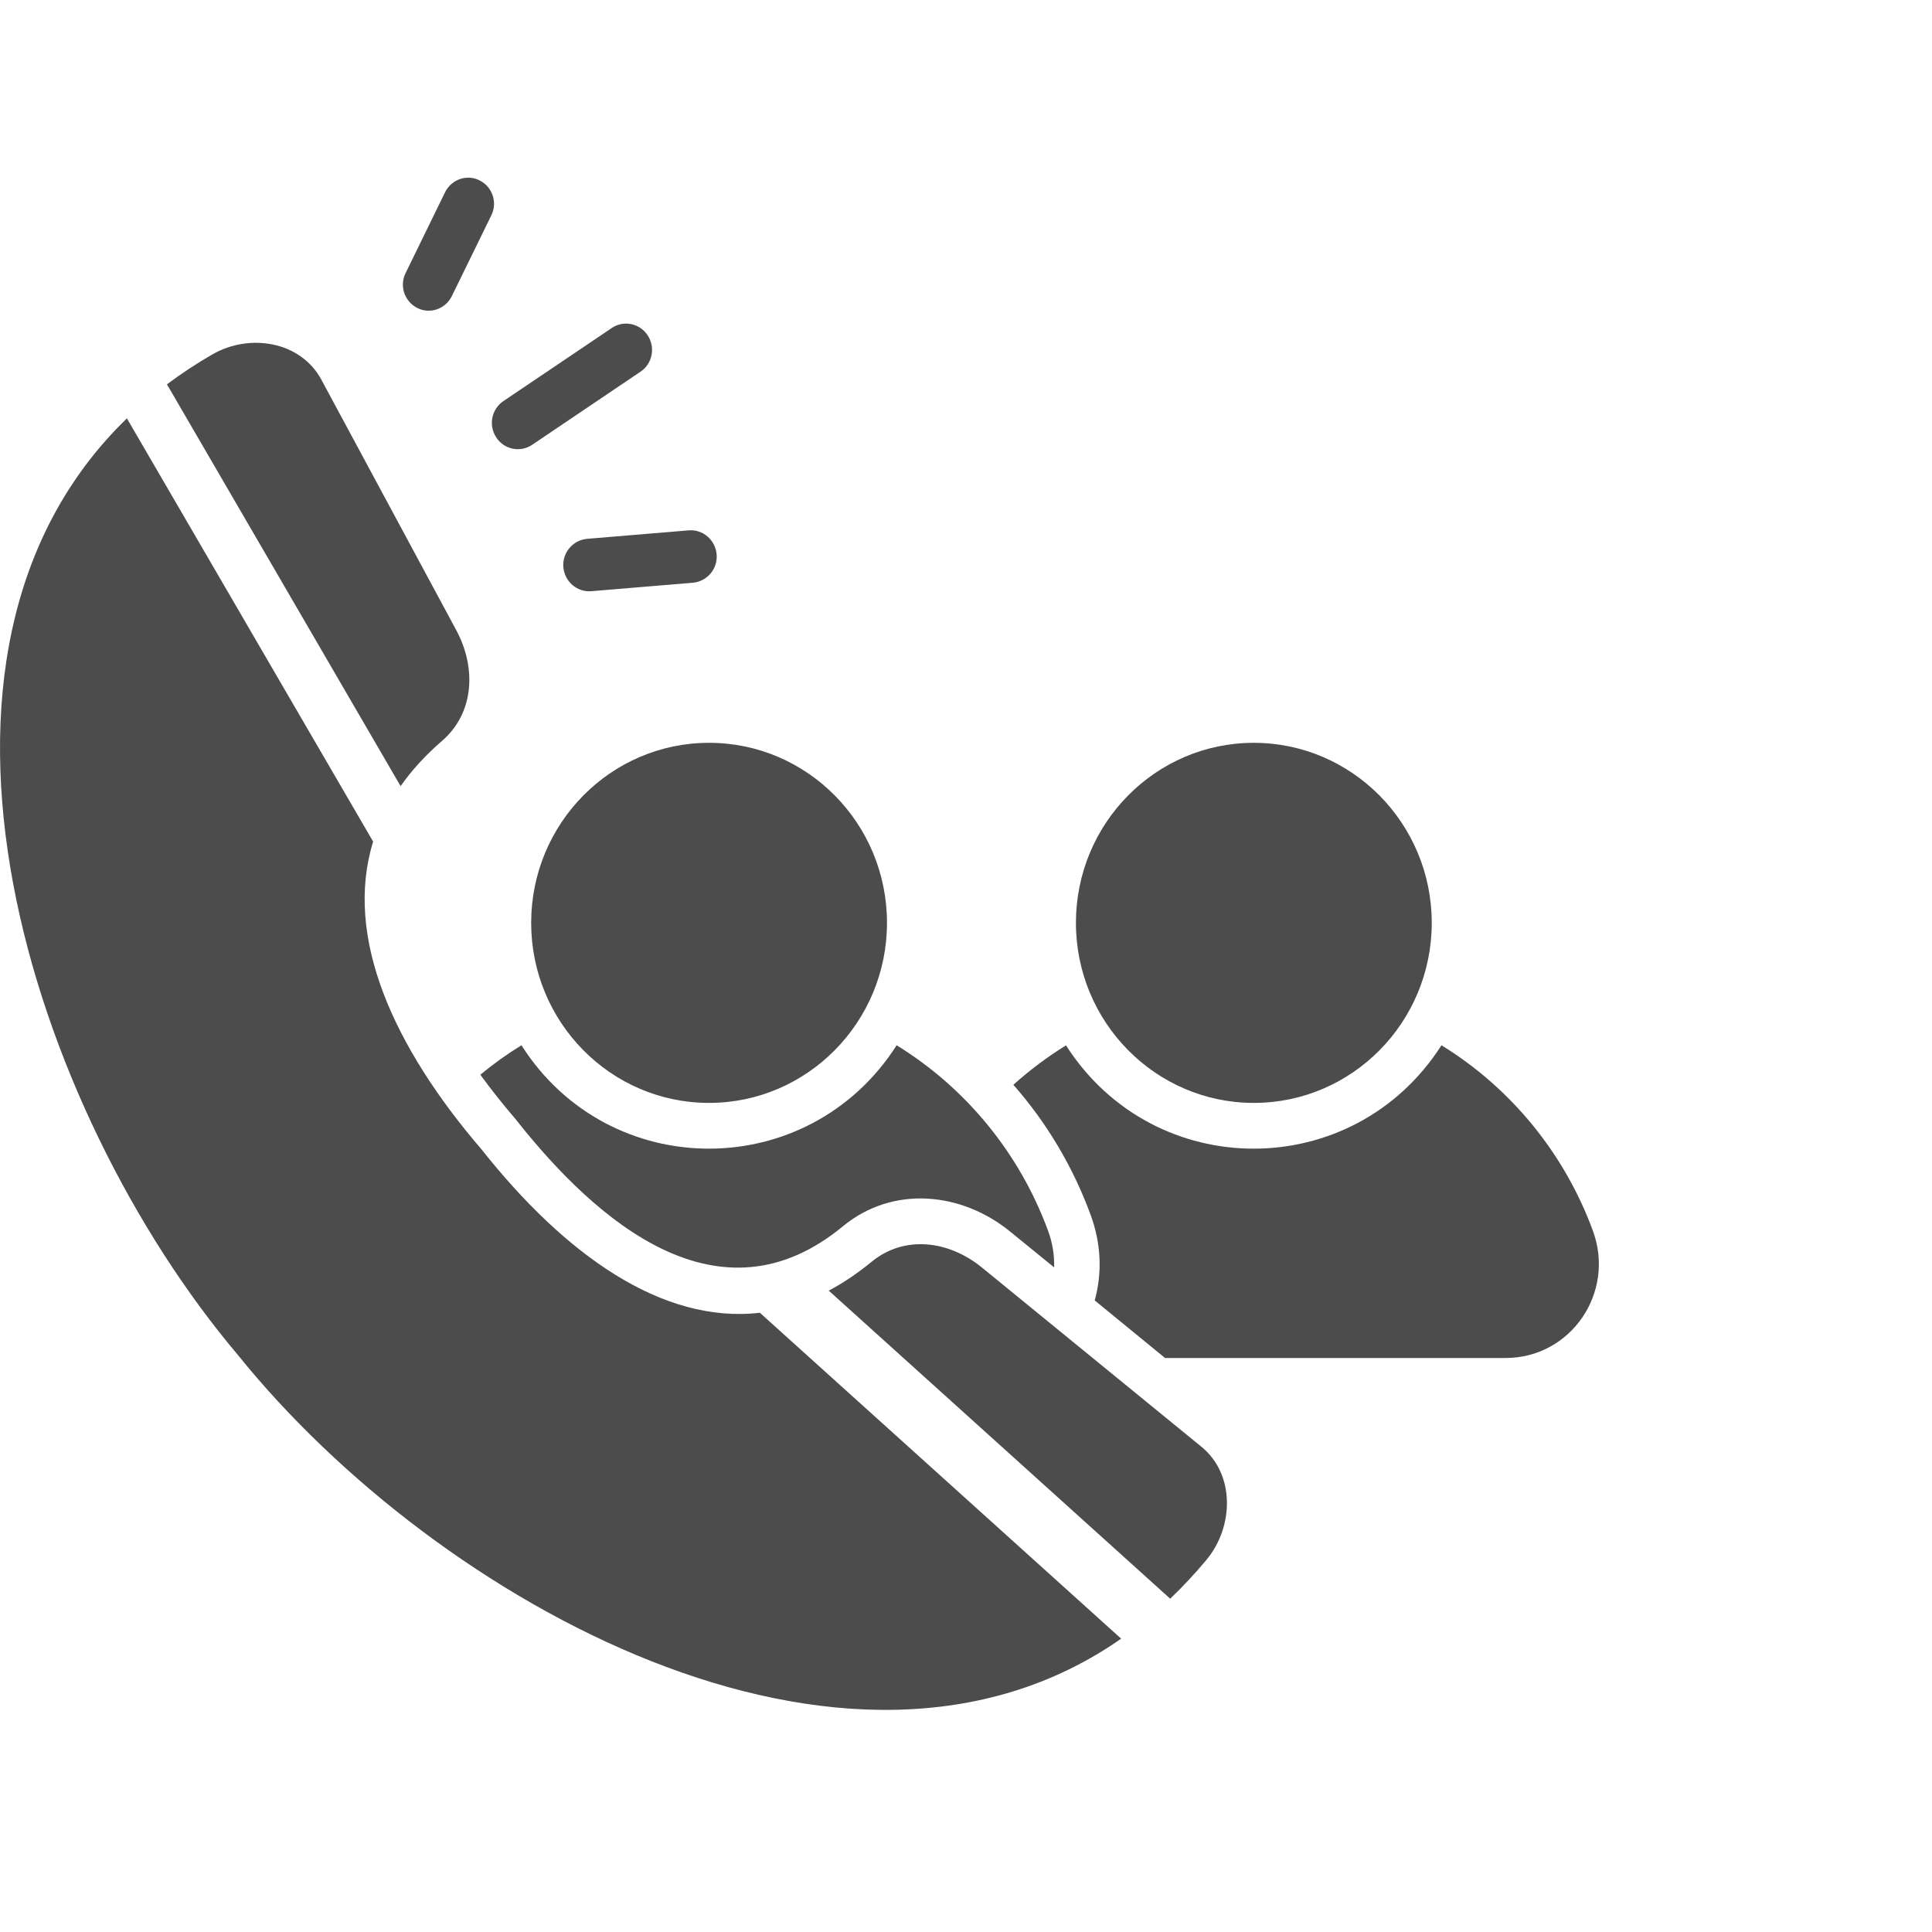 <svg width="24" height="24" viewBox="0 0 29 24" fill="none" xmlns="http://www.w3.org/2000/svg">
<path fill-rule="evenodd" clip-rule="evenodd" d="M21.637 13.19C22.674 13.828 23.482 14.808 23.91 15.975C24.251 16.904 23.578 17.884 22.599 17.884H17.488L16.432 17.02C16.547 16.605 16.528 16.161 16.371 15.737C16.103 15.005 15.706 14.346 15.211 13.783C15.456 13.563 15.722 13.364 16.001 13.191C17.323 15.259 20.314 15.259 21.637 13.19L21.637 13.19ZM7.229 14.754C5.912 13.22 5.157 11.57 5.601 10.133L1.905 3.78C-1.765 7.332 0.466 14.165 3.572 17.84C6.565 21.554 12.721 24.966 16.829 22.097L11.406 17.205C9.939 17.375 8.478 16.331 7.229 14.754ZM7.989 4.176C7.81 4.297 7.568 4.249 7.449 4.066C7.329 3.885 7.377 3.641 7.557 3.52L9.182 2.424C9.36 2.303 9.602 2.351 9.722 2.534C9.841 2.715 9.794 2.96 9.613 3.08L7.989 4.176ZM8.877 6.374C8.664 6.393 8.475 6.231 8.456 6.013C8.438 5.798 8.598 5.607 8.813 5.588L10.336 5.461C10.55 5.442 10.738 5.604 10.757 5.822C10.775 6.037 10.616 6.228 10.4 6.247L8.877 6.374ZM6.782 1.945C6.686 2.139 6.455 2.22 6.264 2.123C6.072 2.026 5.992 1.792 6.088 1.599L6.681 0.385C6.777 0.192 7.008 0.111 7.199 0.208C7.391 0.304 7.471 0.538 7.375 0.732L6.782 1.945ZM17.565 21.497C17.754 21.317 17.935 21.123 18.11 20.913C18.524 20.413 18.538 19.63 18.036 19.218L14.739 16.526C14.241 16.12 13.574 16.034 13.079 16.443C12.866 16.617 12.654 16.76 12.44 16.873L17.565 21.497ZM6.013 9.3L2.506 3.269C2.719 3.11 2.945 2.959 3.187 2.82C3.748 2.497 4.511 2.623 4.822 3.196L6.848 6.958C7.154 7.526 7.119 8.204 6.633 8.623C6.383 8.839 6.178 9.065 6.013 9.3ZM18.82 8.65C17.344 8.65 16.15 9.862 16.15 11.352C16.15 12.843 17.347 14.055 18.82 14.055C20.297 14.055 21.491 12.843 21.491 11.352C21.491 9.862 20.294 8.65 18.82 8.65ZM10.643 8.65C12.12 8.65 13.314 9.862 13.314 11.352C13.314 12.843 12.117 14.055 10.643 14.055C9.167 14.055 7.973 12.843 7.973 11.352C7.973 9.862 9.167 8.65 10.643 8.65ZM13.459 13.19C12.137 15.259 9.145 15.259 7.827 13.19C7.612 13.322 7.405 13.47 7.21 13.632C7.38 13.865 7.561 14.092 7.742 14.302L7.758 14.323C8.965 15.846 10.802 17.434 12.651 15.908C13.404 15.287 14.435 15.392 15.166 15.989L15.823 16.524C15.828 16.344 15.8 16.159 15.732 15.975C15.305 14.81 14.496 13.828 13.459 13.19Z" fill="black" fill-opacity="0.7"/>
</svg>
